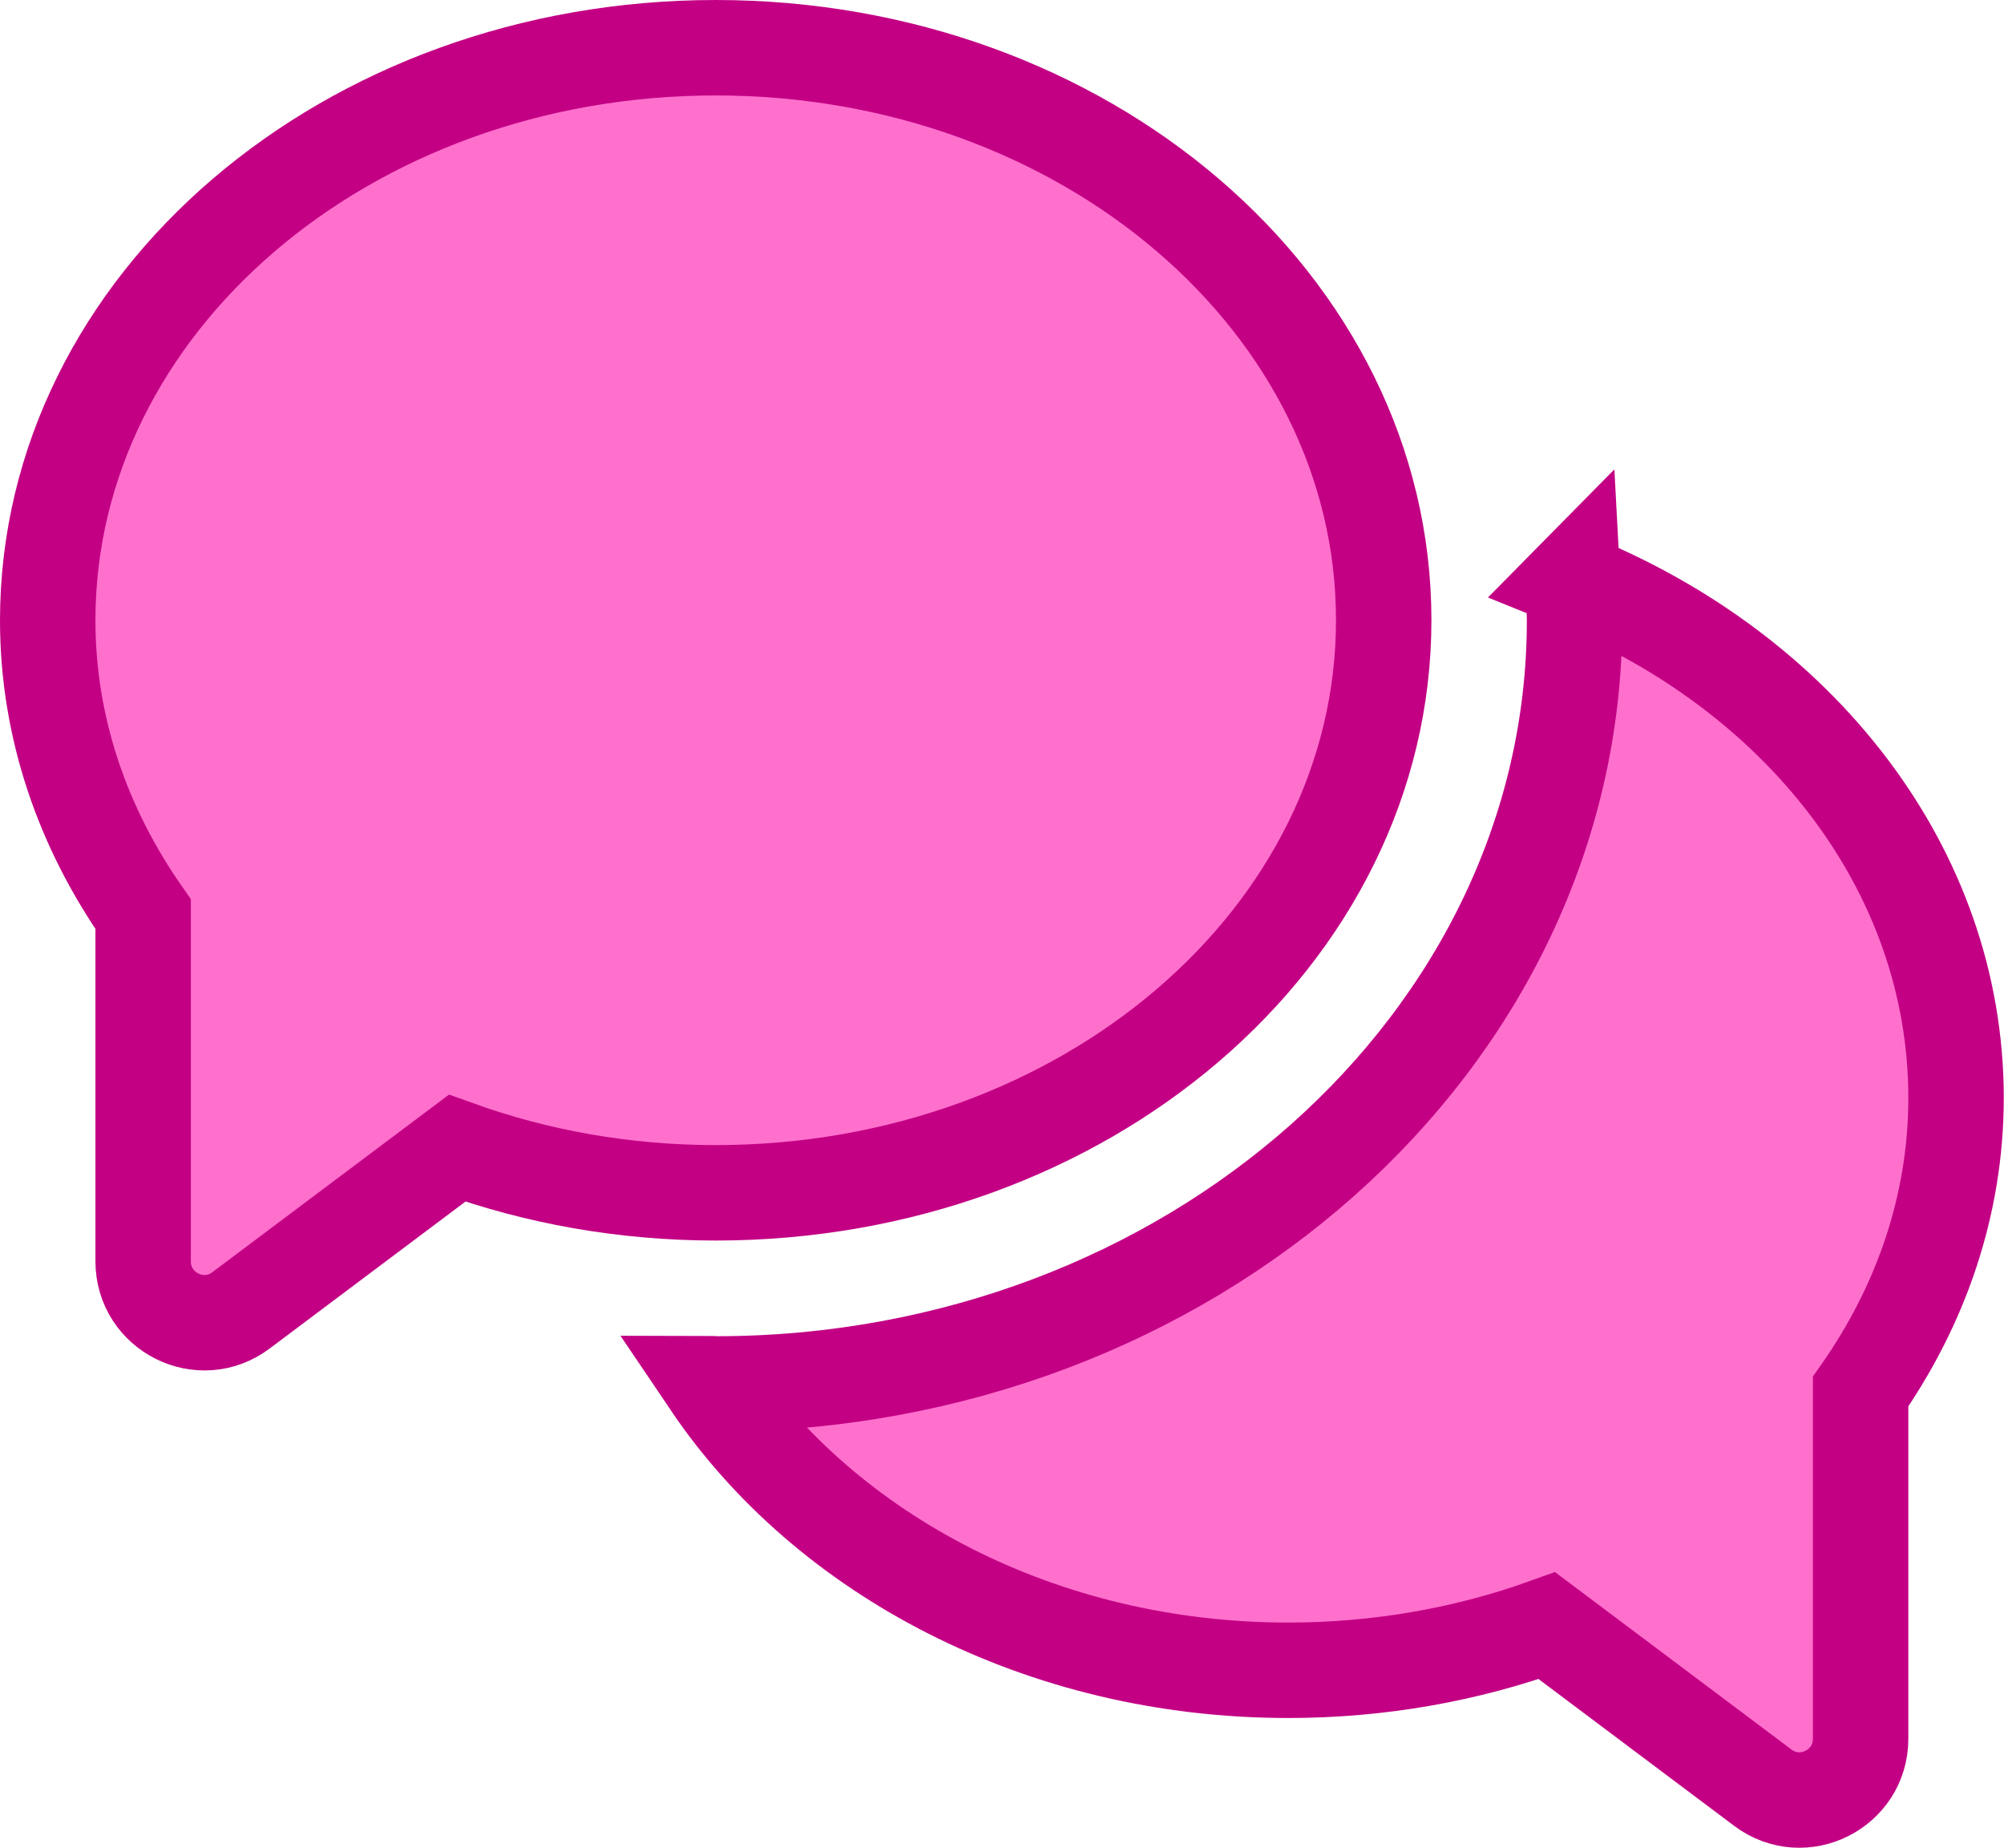 <?xml version="1.0" encoding="UTF-8"?><svg id="Layer_1" xmlns="http://www.w3.org/2000/svg" viewBox="0 0 84 77.44"><defs><style>.cls-1{fill:#ff70cd;stroke:#c30084;stroke-miterlimit:10;stroke-width:4px;}</style></defs><path class="cls-1" d="M30,2C14.54,2,2,12.74,2,26c0,4.51,1.48,8.71,4,12.31v14.55c0,2.12,2.42,3.33,4.11,2.05l9.05-6.79c3.33,1.2,7,1.87,10.84,1.87,15.46,0,28-10.74,28-24S45.46,2,30,2Z"/><path class="cls-1" d="M65.91,24.3c.03,.57,.09,1.13,.09,1.7,0,17.64-16.15,32-36,32-.08,0-.16-.02-.23-.02,4.84,7.17,13.87,12.02,24.23,12.02,3.84,0,7.51-.67,10.84-1.87l9.05,6.79c1.69,1.27,4.1,.06,4.1-2.05v-14.55c2.52-3.6,4-7.8,4-12.31,0-9.6-6.59-17.86-16.09-21.7Z"/></svg>